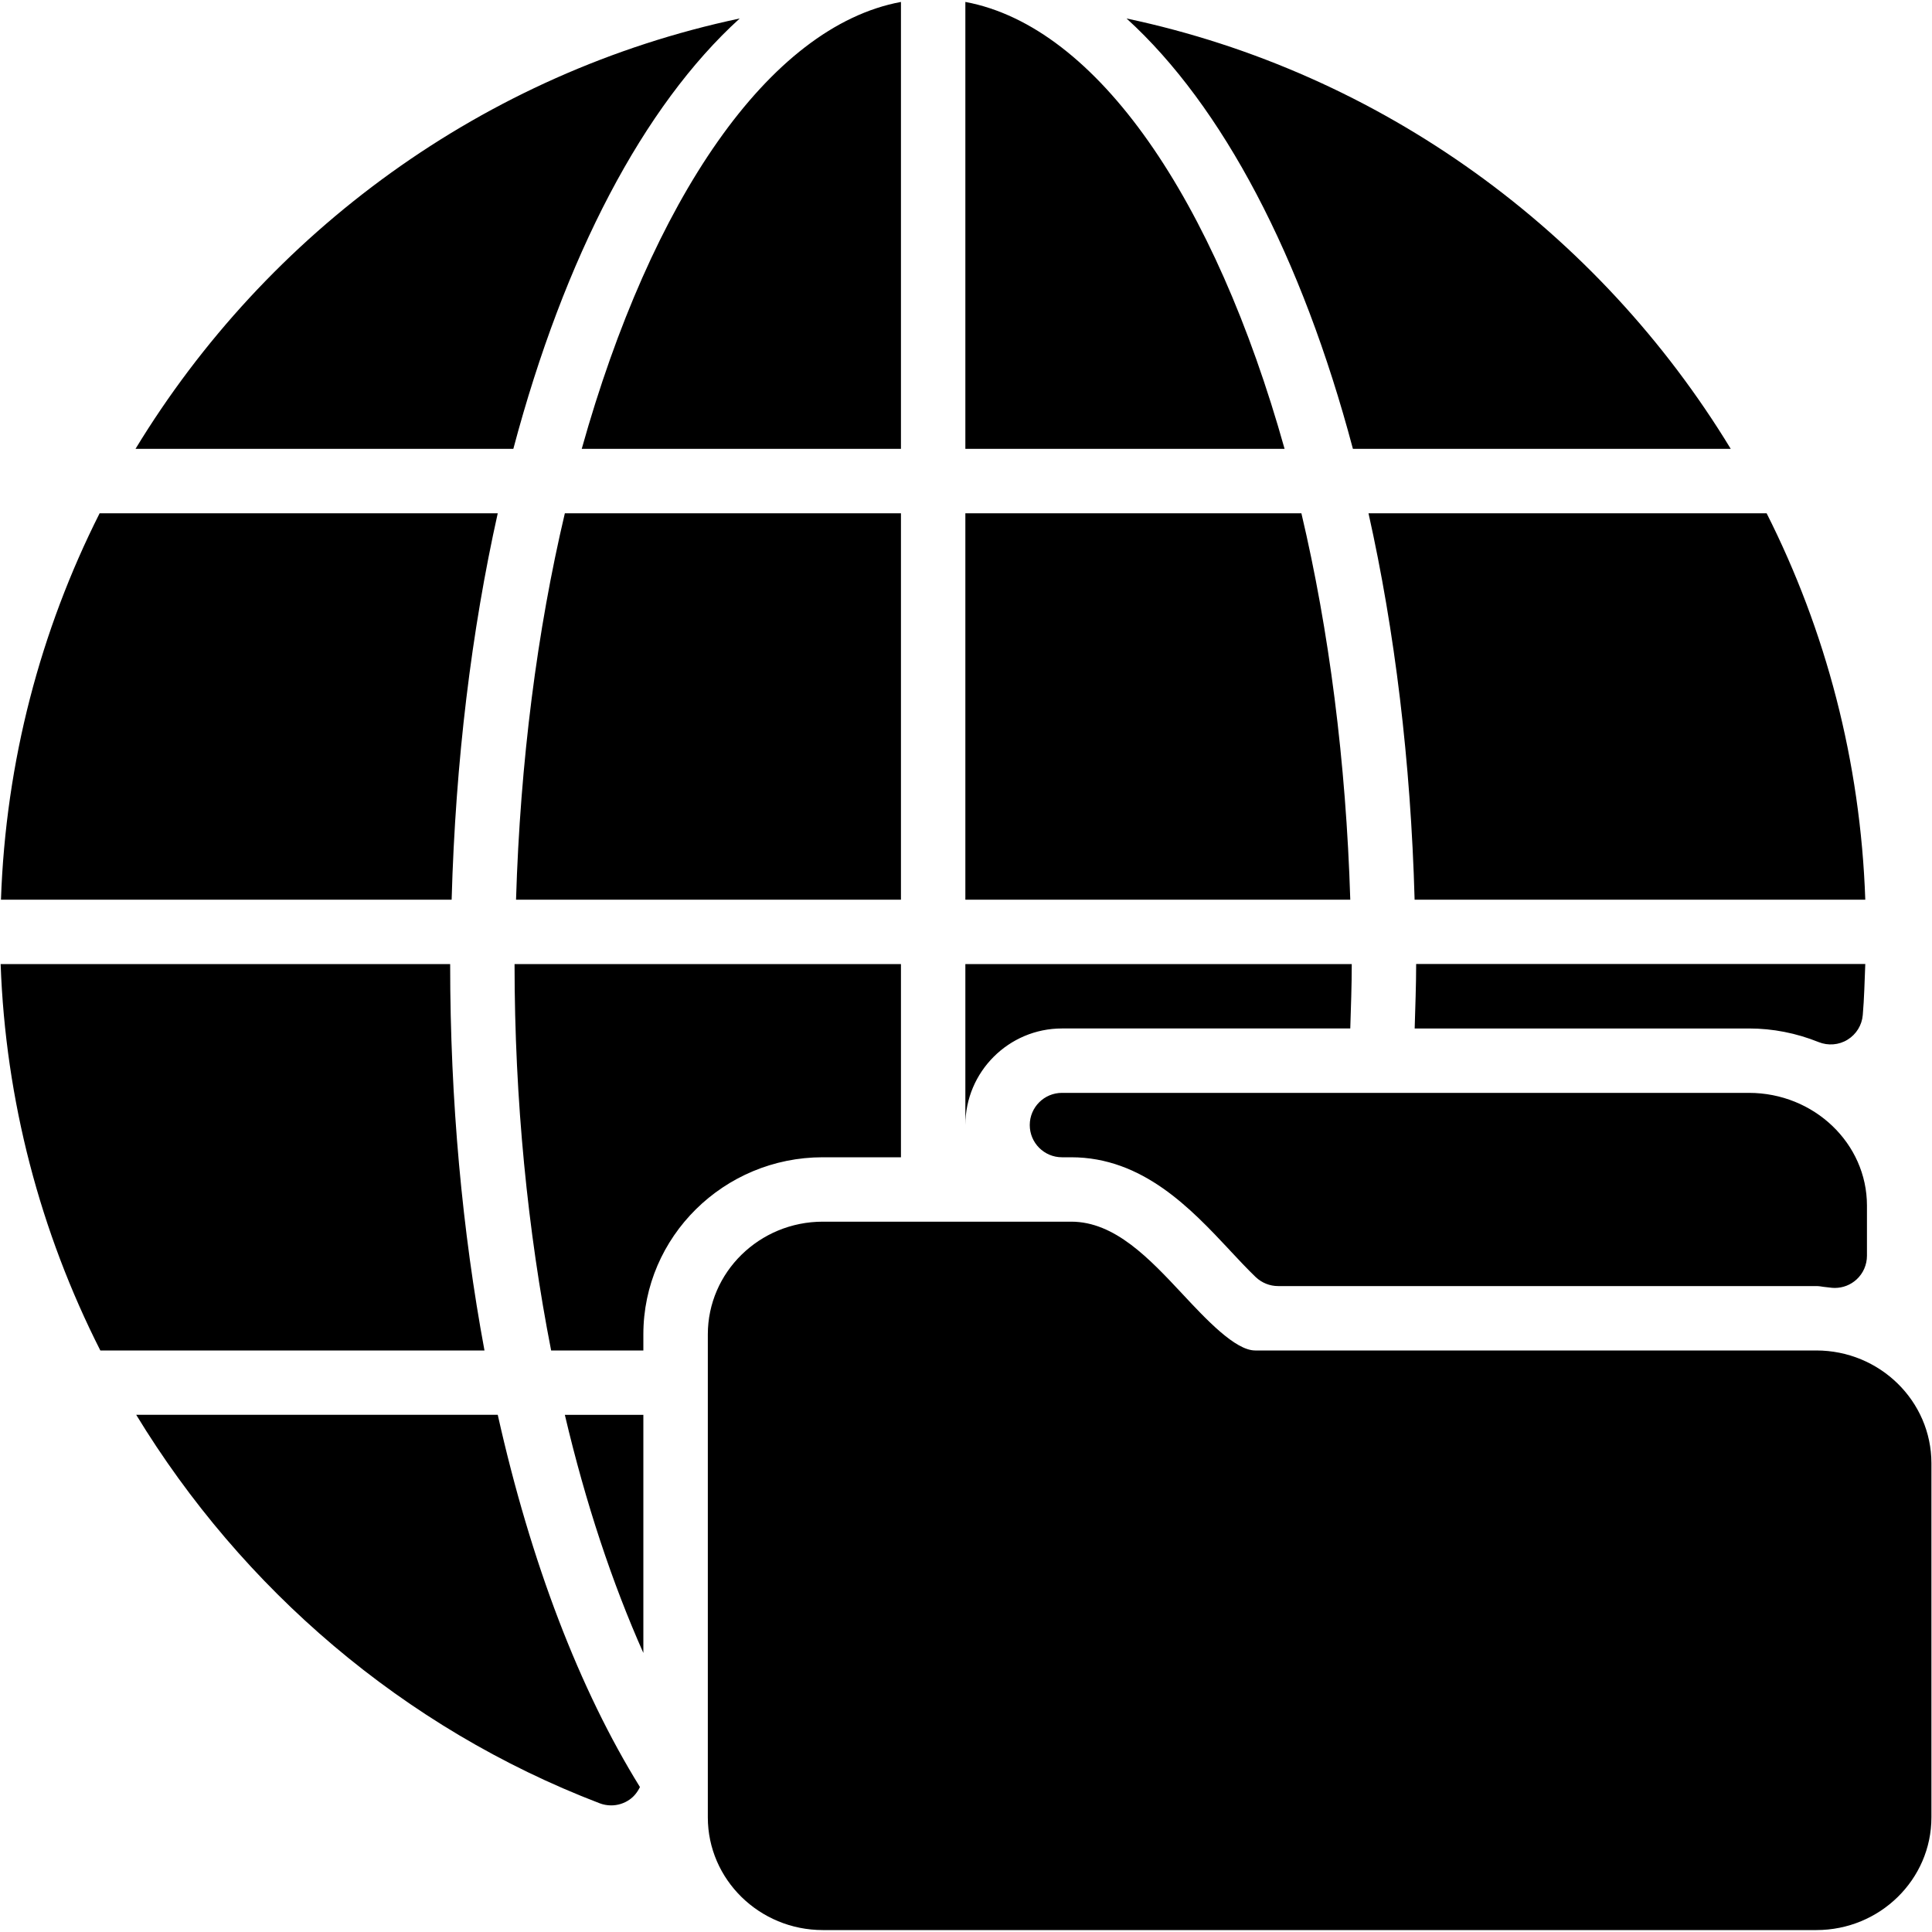 <?xml version="1.0" encoding="iso-8859-1"?>
<!-- Generator: Adobe Illustrator 19.0.0, SVG Export Plug-In . SVG Version: 6.00 Build 0)  -->
<svg version="1.1" id="Layer_1" xmlns="http://www.w3.org/2000/svg" xmlns:xlink="http://www.w3.org/1999/xlink" x="0px" y="0px"
	 viewBox="0 0 30 30" style="enable-background:new 0 0 30 30;" xml:space="preserve">
<g>
	<g>
		<path d="M20.208,7.97H14.99v6h5.977C20.901,11.828,20.638,9.791,20.208,7.97z M14.99,0.03v6.94h4.957
			C18.866,3.112,17.046,0.413,14.99,0.03z M13.99,6.97V0.03c-2.056,0.382-3.876,3.081-4.957,6.94H13.99z M16.49,15.97h4.477
			c0.01-0.332,0.023-0.663,0.023-1h-6v2.5C14.99,16.643,15.663,15.97,16.49,15.97z M21.966,13.97h6.998
			c-0.074-2.152-0.615-4.183-1.532-6H21.25C21.658,9.795,21.906,11.817,21.966,13.97z M19.5,19.832
			c0.094,0.088,0.217,0.138,0.346,0.138h8.358c0.038,0,0.075,0.006,0.112,0.012l0.131,0.015c0.015,0.001,0.028,0.002,0.043,0.002
			c0.125,0,0.245-0.046,0.338-0.131c0.104-0.095,0.162-0.229,0.162-0.369V18.72c0-0.965-0.822-1.75-1.833-1.75H16.49
			c-0.276,0-0.5,0.224-0.5,0.5s0.224,0.5,0.5,0.5h0.143c1.112,0,1.86,0.8,2.462,1.442c0,0,0,0,0,0.001
			C19.213,19.54,19.375,19.712,19.5,19.832z M28.241,16.182c0.145,0.058,0.313,0.046,0.448-0.038
			c0.135-0.083,0.223-0.225,0.236-0.383c0.023-0.261,0.028-0.527,0.039-0.792H21.99c0,0.339-0.014,0.669-0.023,1.001h5.19
			C27.526,15.97,27.891,16.041,28.241,16.182z M26.875,6.97c-2.046-3.366-5.41-5.842-9.382-6.683
			c1.493,1.357,2.723,3.701,3.515,6.683H26.875z M9.99,25.667V21.97H8.771C9.093,23.34,9.508,24.584,9.99,25.667z M8.013,13.97
			h5.977v-6H8.771C8.341,9.791,8.078,11.828,8.013,13.97z M2.115,21.969L2.115,21.969c1.641,2.696,4.141,4.862,7.196,6.032
			c0.058,0.022,0.118,0.033,0.179,0.033c0.1,0,0.199-0.03,0.283-0.088c0.073-0.05,0.126-0.119,0.164-0.197
			C9,26.237,8.242,24.263,7.729,21.969H2.115z M28.203,20.97H19.49c-0.309,0-0.762-0.484-1.126-0.874
			c-0.518-0.554-1.053-1.126-1.731-1.126h-3.856c-0.985,0-1.786,0.785-1.786,1.75v7.5c0,0.965,0.801,1.75,1.786,1.75h15.428
			c0.985,0,1.786-0.785,1.786-1.75v-5.5C29.99,21.755,29.189,20.97,28.203,20.97z M13.99,17.97v-3h-6c0,2.121,0.206,4.151,0.568,6
			H9.99v-0.25c0-1.516,1.25-2.75,2.786-2.75H13.99z M11.486,0.287C7.515,1.128,4.15,3.604,2.104,6.97h5.867
			C8.763,3.988,9.992,1.644,11.486,0.287z M7.729,7.97H1.547c-0.916,1.817-1.458,3.848-1.532,6h6.998
			C7.073,11.817,7.322,9.795,7.729,7.97z M6.99,14.97H0.01c0.075,2.119,0.616,4.161,1.548,6h5.965
			C7.18,19.124,6.99,17.105,6.99,14.97z"/>
	</g>
</g>
</svg>
